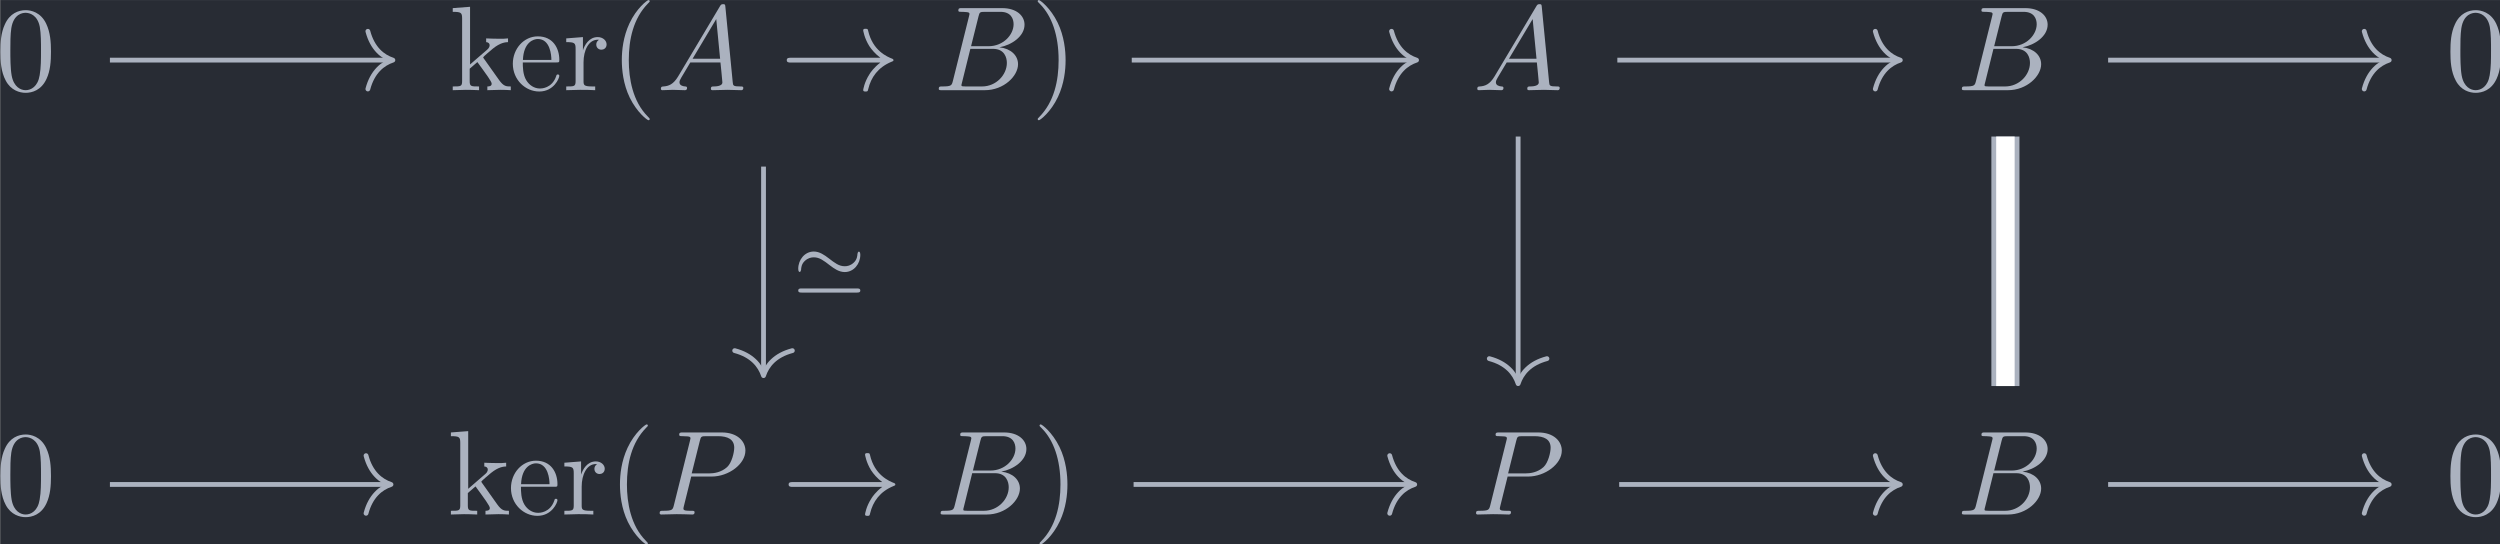 <?xml version='1.0' encoding='UTF-8'?>
<!-- This file was generated by dvisvgm 3.5 -->
<svg version='1.1' xmlns='http://www.w3.org/2000/svg' xmlns:xlink='http://www.w3.org/1999/xlink' width='241.689pt' height='52.625pt' viewBox='151.926 25.629 241.689 52.625'>
<rect x="151.926" y="25.629" width="241.689" height="52.625" fill="#808080" stroke="none"/>
<defs>
<path id='g0-33' d='M8.309-2.291C7.761-1.873 7.492-1.465 7.412-1.335C6.964-.648 6.884-.02 6.884-.01C6.884 .11 7.004 .11 7.083 .11C7.253 .11 7.263 .09 7.303-.09C7.532-1.066 8.12-1.903 9.245-2.361C9.365-2.401 9.395-2.421 9.395-2.491S9.335-2.59 9.315-2.6C8.877-2.77 7.671-3.268 7.293-4.941C7.263-5.061 7.253-5.091 7.083-5.091C7.004-5.091 6.884-5.091 6.884-4.971C6.884-4.951 6.974-4.324 7.392-3.656C7.592-3.357 7.88-3.009 8.309-2.69H.907C.727-2.69 .548-2.69 .548-2.491S.727-2.291 .907-2.291H8.309Z'/>
<path id='g1-39' d='M5.684-3.173C5.684-3.431 5.586-3.438 5.565-3.438C5.495-3.438 5.454-3.32 5.447-3.25C5.44-3.11 5.419-2.783 5.147-2.532C4.875-2.273 4.603-2.225 4.394-2.225C3.919-2.225 3.578-2.49 3.062-2.887C2.713-3.152 2.308-3.445 1.827-3.445C1.081-3.445 .537-2.769 .537-2.015C.537-1.764 .635-1.75 .656-1.75C.732-1.75 .767-1.883 .774-1.939C.781-2.078 .802-2.406 1.074-2.657C1.346-2.915 1.618-2.964 1.827-2.964C2.301-2.964 2.643-2.699 3.159-2.301C3.508-2.036 3.912-1.743 4.394-1.743C5.14-1.743 5.684-2.42 5.684-3.173ZM.816-.384C.697-.384 .537-.384 .537-.209C.537-.042 .704-.042 .816-.042H5.405C5.516-.042 5.684-.042 5.684-.209C5.684-.384 5.523-.384 5.405-.384H.816Z'/>
<path id='g2-65' d='M1.783-1.146C1.385-.478 .996-.339 .558-.309C.438-.299 .349-.299 .349-.11C.349-.05 .399 0 .478 0C.747 0 1.056-.03 1.335-.03C1.664-.03 2.012 0 2.331 0C2.391 0 2.521 0 2.521-.189C2.521-.299 2.431-.309 2.361-.309C2.132-.329 1.893-.408 1.893-.658C1.893-.777 1.953-.887 2.032-1.026L2.79-2.301H5.29C5.31-2.092 5.45-.737 5.45-.638C5.45-.339 4.932-.309 4.732-.309C4.593-.309 4.493-.309 4.493-.11C4.493 0 4.613 0 4.633 0C5.041 0 5.469-.03 5.878-.03C6.127-.03 6.755 0 7.004 0C7.064 0 7.183 0 7.183-.199C7.183-.309 7.083-.309 6.954-.309C6.336-.309 6.336-.379 6.306-.667L5.699-6.894C5.679-7.093 5.679-7.133 5.509-7.133C5.35-7.133 5.31-7.064 5.25-6.964L1.783-1.146ZM2.979-2.61L4.941-5.898L5.26-2.61H2.979Z'/>
<path id='g2-66' d='M1.594-.777C1.494-.389 1.474-.309 .687-.309C.518-.309 .418-.309 .418-.11C.418 0 .508 0 .687 0H4.244C5.818 0 6.994-1.176 6.994-2.152C6.994-2.869 6.416-3.447 5.45-3.557C6.486-3.746 7.532-4.483 7.532-5.43C7.532-6.167 6.874-6.804 5.679-6.804H2.331C2.142-6.804 2.042-6.804 2.042-6.605C2.042-6.496 2.132-6.496 2.321-6.496C2.341-6.496 2.531-6.496 2.7-6.476C2.879-6.456 2.969-6.446 2.969-6.316C2.969-6.276 2.959-6.247 2.929-6.127L1.594-.777ZM3.098-3.646L3.716-6.117C3.806-6.466 3.826-6.496 4.254-6.496H5.539C6.416-6.496 6.625-5.908 6.625-5.469C6.625-4.593 5.768-3.646 4.553-3.646H3.098ZM2.65-.309C2.511-.309 2.491-.309 2.431-.319C2.331-.329 2.301-.339 2.301-.418C2.301-.448 2.301-.468 2.351-.648L3.039-3.427H4.922C5.878-3.427 6.067-2.69 6.067-2.262C6.067-1.275 5.181-.309 4.005-.309H2.65Z'/>
<path id='g2-80' d='M3.019-3.148H4.712C6.127-3.148 7.512-4.184 7.512-5.3C7.512-6.067 6.854-6.804 5.549-6.804H2.321C2.132-6.804 2.022-6.804 2.022-6.615C2.022-6.496 2.112-6.496 2.311-6.496C2.441-6.496 2.62-6.486 2.74-6.476C2.899-6.456 2.959-6.426 2.959-6.316C2.959-6.276 2.949-6.247 2.919-6.127L1.584-.777C1.484-.389 1.465-.309 .677-.309C.508-.309 .399-.309 .399-.12C.399 0 .518 0 .548 0C.827 0 1.534-.03 1.813-.03C2.022-.03 2.242-.02 2.451-.02C2.67-.02 2.889 0 3.098 0C3.168 0 3.298 0 3.298-.199C3.298-.309 3.208-.309 3.019-.309C2.65-.309 2.371-.309 2.371-.488C2.371-.548 2.391-.598 2.401-.658L3.019-3.148ZM3.736-6.117C3.826-6.466 3.846-6.496 4.274-6.496H5.23C6.057-6.496 6.585-6.227 6.585-5.539C6.585-5.151 6.386-4.294 5.998-3.935C5.499-3.487 4.902-3.407 4.463-3.407H3.059L3.736-6.117Z'/>
<path id='g3-40' d='M3.298 2.391C3.298 2.361 3.298 2.341 3.128 2.172C1.883 .917 1.564-.966 1.564-2.491C1.564-4.224 1.943-5.958 3.168-7.203C3.298-7.323 3.298-7.342 3.298-7.372C3.298-7.442 3.258-7.472 3.198-7.472C3.098-7.472 2.202-6.795 1.614-5.529C1.106-4.433 .986-3.328 .986-2.491C.986-1.714 1.096-.508 1.644 .618C2.242 1.843 3.098 2.491 3.198 2.491C3.258 2.491 3.298 2.461 3.298 2.391Z'/>
<path id='g3-41' d='M2.879-2.491C2.879-3.268 2.77-4.473 2.222-5.599C1.624-6.824 .767-7.472 .667-7.472C.608-7.472 .568-7.432 .568-7.372C.568-7.342 .568-7.323 .757-7.143C1.733-6.157 2.301-4.573 2.301-2.491C2.301-.787 1.933 .966 .697 2.222C.568 2.341 .568 2.361 .568 2.391C.568 2.451 .608 2.491 .667 2.491C.767 2.491 1.664 1.813 2.252 .548C2.76-.548 2.879-1.654 2.879-2.491Z'/>
<path id='g3-48' d='M4.583-3.188C4.583-3.985 4.533-4.782 4.184-5.519C3.726-6.476 2.909-6.635 2.491-6.635C1.893-6.635 1.166-6.376 .757-5.45C.438-4.762 .389-3.985 .389-3.188C.389-2.441 .428-1.544 .837-.787C1.265 .02 1.993 .219 2.481 .219C3.019 .219 3.776 .01 4.214-.936C4.533-1.624 4.583-2.401 4.583-3.188ZM2.481 0C2.092 0 1.504-.249 1.325-1.205C1.215-1.803 1.215-2.72 1.215-3.308C1.215-3.945 1.215-4.603 1.295-5.141C1.484-6.326 2.232-6.416 2.481-6.416C2.809-6.416 3.467-6.237 3.656-5.25C3.756-4.692 3.756-3.935 3.756-3.308C3.756-2.56 3.756-1.883 3.646-1.245C3.497-.299 2.929 0 2.481 0Z'/>
<path id='g3-101' d='M1.116-2.511C1.176-3.995 2.012-4.244 2.351-4.244C3.377-4.244 3.477-2.899 3.477-2.511H1.116ZM1.106-2.301H3.885C4.105-2.301 4.134-2.301 4.134-2.511C4.134-3.497 3.597-4.463 2.351-4.463C1.196-4.463 .279-3.437 .279-2.192C.279-.857 1.325 .11 2.471 .11C3.686 .11 4.134-.996 4.134-1.186C4.134-1.285 4.055-1.305 4.005-1.305C3.915-1.305 3.895-1.245 3.875-1.166C3.527-.139 2.63-.139 2.531-.139C2.032-.139 1.634-.438 1.405-.807C1.106-1.285 1.106-1.943 1.106-2.301Z'/>
<path id='g3-107' d='M1.056-.757C1.056-.309 .946-.309 .279-.309V0C.608-.01 1.076-.03 1.365-.03C1.664-.03 2.062-.02 2.461 0V-.309C1.793-.309 1.684-.309 1.684-.757V-1.783L2.321-2.331C3.088-1.275 3.507-.717 3.507-.538C3.507-.349 3.337-.309 3.148-.309V0C3.427-.01 4.015-.03 4.224-.03C4.513-.03 4.802-.02 5.091 0V-.309C4.722-.309 4.503-.309 4.125-.837L2.859-2.62C2.849-2.64 2.8-2.7 2.8-2.73C2.8-2.77 3.507-3.367 3.606-3.447C4.234-3.955 4.653-3.975 4.862-3.985V-4.294C4.573-4.264 4.443-4.264 4.164-4.264C3.806-4.264 3.188-4.284 3.049-4.294V-3.985C3.238-3.975 3.337-3.866 3.337-3.736C3.337-3.537 3.198-3.417 3.118-3.347L1.714-2.132V-6.914L.279-6.804V-6.496C.976-6.496 1.056-6.426 1.056-5.938V-.757Z'/>
<path id='g3-114' d='M1.664-3.308V-4.403L.279-4.294V-3.985C.976-3.985 1.056-3.915 1.056-3.427V-.757C1.056-.309 .946-.309 .279-.309V0C.667-.01 1.136-.03 1.415-.03C1.813-.03 2.281-.03 2.68 0V-.309H2.471C1.733-.309 1.714-.418 1.714-.777V-2.311C1.714-3.298 2.132-4.184 2.889-4.184C2.959-4.184 2.979-4.184 2.999-4.174C2.969-4.164 2.77-4.045 2.77-3.786C2.77-3.507 2.979-3.357 3.198-3.357C3.377-3.357 3.626-3.477 3.626-3.796S3.318-4.403 2.889-4.403C2.162-4.403 1.803-3.736 1.664-3.308Z'/>
</defs>
<g id='page1' transform='matrix(1.166 0 0 1.166 0 0)'>
<rect x='130.329' y='21.986' width='207.331' height='45.144' fill='#282c34'/>
<g fill='#abb2bf' transform='matrix(1 0 0 1 -110.839 20.082)'>
<use x='240.779' y='9.376' xlink:href='#g3-48'/>
</g>
<g fill='#abb2bf' transform='matrix(1 0 0 1 -134.392 20.082)'>
<use x='301.948' y='9.376' xlink:href='#g3-107'/>
<use x='306.929' y='9.376' xlink:href='#g3-101'/>
<use x='311.357' y='9.376' xlink:href='#g3-114'/>
<use x='315.259' y='9.376' xlink:href='#g3-40'/>
<use x='319.134' y='9.376' xlink:href='#g2-65'/>
<use x='329.373' y='9.376' xlink:href='#g0-33'/>
<use x='342.103' y='9.376' xlink:href='#g2-66'/>
<use x='350.16' y='9.376' xlink:href='#g3-41'/>
</g>
<g fill='#abb2bf' transform='matrix(1 0 0 1 -112.085 20.082)'>
<use x='364.516' y='9.376' xlink:href='#g2-65'/>
</g>
<g fill='#abb2bf' transform='matrix(1 0 0 1 -112.377 20.082)'>
<use x='404.916' y='9.376' xlink:href='#g2-66'/>
</g>
<g fill='#abb2bf' transform='matrix(1 0 0 1 -110.839 20.082)'>
<use x='443.916' y='9.376' xlink:href='#g3-48'/>
</g>
<g fill='#abb2bf' transform='matrix(1 0 0 1 -110.839 20.082)'>
<use x='240.779' y='44.558' xlink:href='#g3-48'/>
</g>
<g fill='#abb2bf' transform='matrix(1 0 0 1 -134.546 20.082)'>
<use x='301.948' y='44.558' xlink:href='#g3-107'/>
<use x='306.929' y='44.558' xlink:href='#g3-101'/>
<use x='311.357' y='44.558' xlink:href='#g3-114'/>
<use x='315.259' y='44.558' xlink:href='#g3-40'/>
<use x='319.134' y='44.558' xlink:href='#g2-80'/>
<use x='329.681' y='44.558' xlink:href='#g0-33'/>
<use x='342.411' y='44.558' xlink:href='#g2-66'/>
<use x='350.467' y='44.558' xlink:href='#g3-41'/>
</g>
<g fill='#abb2bf' transform='matrix(1 0 0 1 -112.239 20.082)'>
<use x='364.516' y='44.558' xlink:href='#g2-80'/>
</g>
<g fill='#abb2bf' transform='matrix(1 0 0 1 -112.377 20.082)'>
<use x='404.916' y='44.558' xlink:href='#g2-66'/>
</g>
<g fill='#abb2bf' transform='matrix(1 0 0 1 -110.839 20.082)'>
<use x='443.916' y='44.558' xlink:href='#g3-48'/>
</g>
<path d='M139.41 26.965H162.672' stroke='#abb2bf' fill='none' stroke-width='.398' stroke-miterlimit='10'/>
<path d='M160.797 24.574C161.176 26.012 162.02 26.688 162.871 26.965C162.02 27.246 161.176 27.922 160.797 29.359' stroke='#abb2bf' fill='none' stroke-width='.398' stroke-miterlimit='10' stroke-linecap='round' stroke-linejoin='round'/>
<path d='M193.602 35.793V52.926' stroke='#abb2bf' fill='none' stroke-width='.398' stroke-miterlimit='10'/>
<path d='M195.992 51.051C194.555 51.43 193.879 52.273 193.602 53.125C193.32 52.273 192.645 51.43 191.211 51.051' stroke='#abb2bf' fill='none' stroke-width='.398' stroke-miterlimit='10' stroke-linecap='round' stroke-linejoin='round'/>
<g fill='#abb2bf' transform='matrix(1 0 0 1 -38.057 1.722)'>
<use x='234' y='44.558' xlink:href='#g1-39'/>
</g>
<path d='M224.133 26.965H247.547' stroke='#abb2bf' fill='none' stroke-width='.398' stroke-miterlimit='10'/>
<path d='M245.672 24.574C246.051 26.012 246.895 26.688 247.746 26.965C246.895 27.246 246.051 27.922 245.672 29.359' stroke='#abb2bf' fill='none' stroke-width='.398' stroke-miterlimit='10' stroke-linecap='round' stroke-linejoin='round'/>
<path d='M264.394 26.965H287.656' stroke='#abb2bf' fill='none' stroke-width='.398' stroke-miterlimit='10'/>
<path d='M285.782 24.574C286.161 26.012 287.004 26.688 287.856 26.965C287.004 27.246 286.161 27.922 285.782 29.359' stroke='#abb2bf' fill='none' stroke-width='.398' stroke-miterlimit='10' stroke-linecap='round' stroke-linejoin='round'/>
<path d='M256.168 33.301V53.59' stroke='#abb2bf' fill='none' stroke-width='.398' stroke-miterlimit='10'/>
<path d='M258.559 51.715C257.125 52.094 256.449 52.937 256.168 53.789C255.891 52.937 255.211 52.094 253.777 51.715' stroke='#abb2bf' fill='none' stroke-width='.398' stroke-miterlimit='10' stroke-linecap='round' stroke-linejoin='round'/>
<path d='M305.086 26.965H328.191' stroke='#abb2bf' fill='none' stroke-width='.398' stroke-miterlimit='10'/>
<path d='M326.32 24.574C326.699 26.012 327.543 26.688 328.391 26.965C327.543 27.246 326.699 27.922 326.32 29.359' stroke='#abb2bf' fill='none' stroke-width='.398' stroke-miterlimit='10' stroke-linecap='round' stroke-linejoin='round'/>
<path d='M296.57 33.301V53.988' stroke='#abb2bf' fill='none' stroke-width='2.328' stroke-miterlimit='10'/>
<path d='M296.57 33.301V53.988' stroke='#fff' fill='none' stroke-width='1.531' stroke-miterlimit='10'/>
<path d='M139.41 62.148H162.516' stroke='#abb2bf' fill='none' stroke-width='.398' stroke-miterlimit='10'/>
<path d='M160.645 59.758C161.024 61.191 161.867 61.871 162.715 62.148C161.867 62.426 161.024 63.105 160.645 64.539' stroke='#abb2bf' fill='none' stroke-width='.398' stroke-miterlimit='10' stroke-linecap='round' stroke-linejoin='round'/>
<path d='M224.285 62.148H247.394' stroke='#abb2bf' fill='none' stroke-width='.398' stroke-miterlimit='10'/>
<path d='M245.52 59.758C245.899 61.191 246.742 61.871 247.594 62.148C246.742 62.426 245.899 63.105 245.52 64.539' stroke='#abb2bf' fill='none' stroke-width='.398' stroke-miterlimit='10' stroke-linecap='round' stroke-linejoin='round'/>
<path d='M264.547 62.148H287.656' stroke='#abb2bf' fill='none' stroke-width='.398' stroke-miterlimit='10'/>
<path d='M285.782 59.758C286.161 61.191 287.004 61.871 287.856 62.148C287.004 62.426 286.161 63.105 285.782 64.539' stroke='#abb2bf' fill='none' stroke-width='.398' stroke-miterlimit='10' stroke-linecap='round' stroke-linejoin='round'/>
<path d='M305.086 62.148H328.191' stroke='#abb2bf' fill='none' stroke-width='.398' stroke-miterlimit='10'/>
<path d='M326.32 59.758C326.699 61.191 327.543 61.871 328.391 62.148C327.543 62.426 326.699 63.105 326.32 64.539' stroke='#abb2bf' fill='none' stroke-width='.398' stroke-miterlimit='10' stroke-linecap='round' stroke-linejoin='round'/>
</g>
</svg>